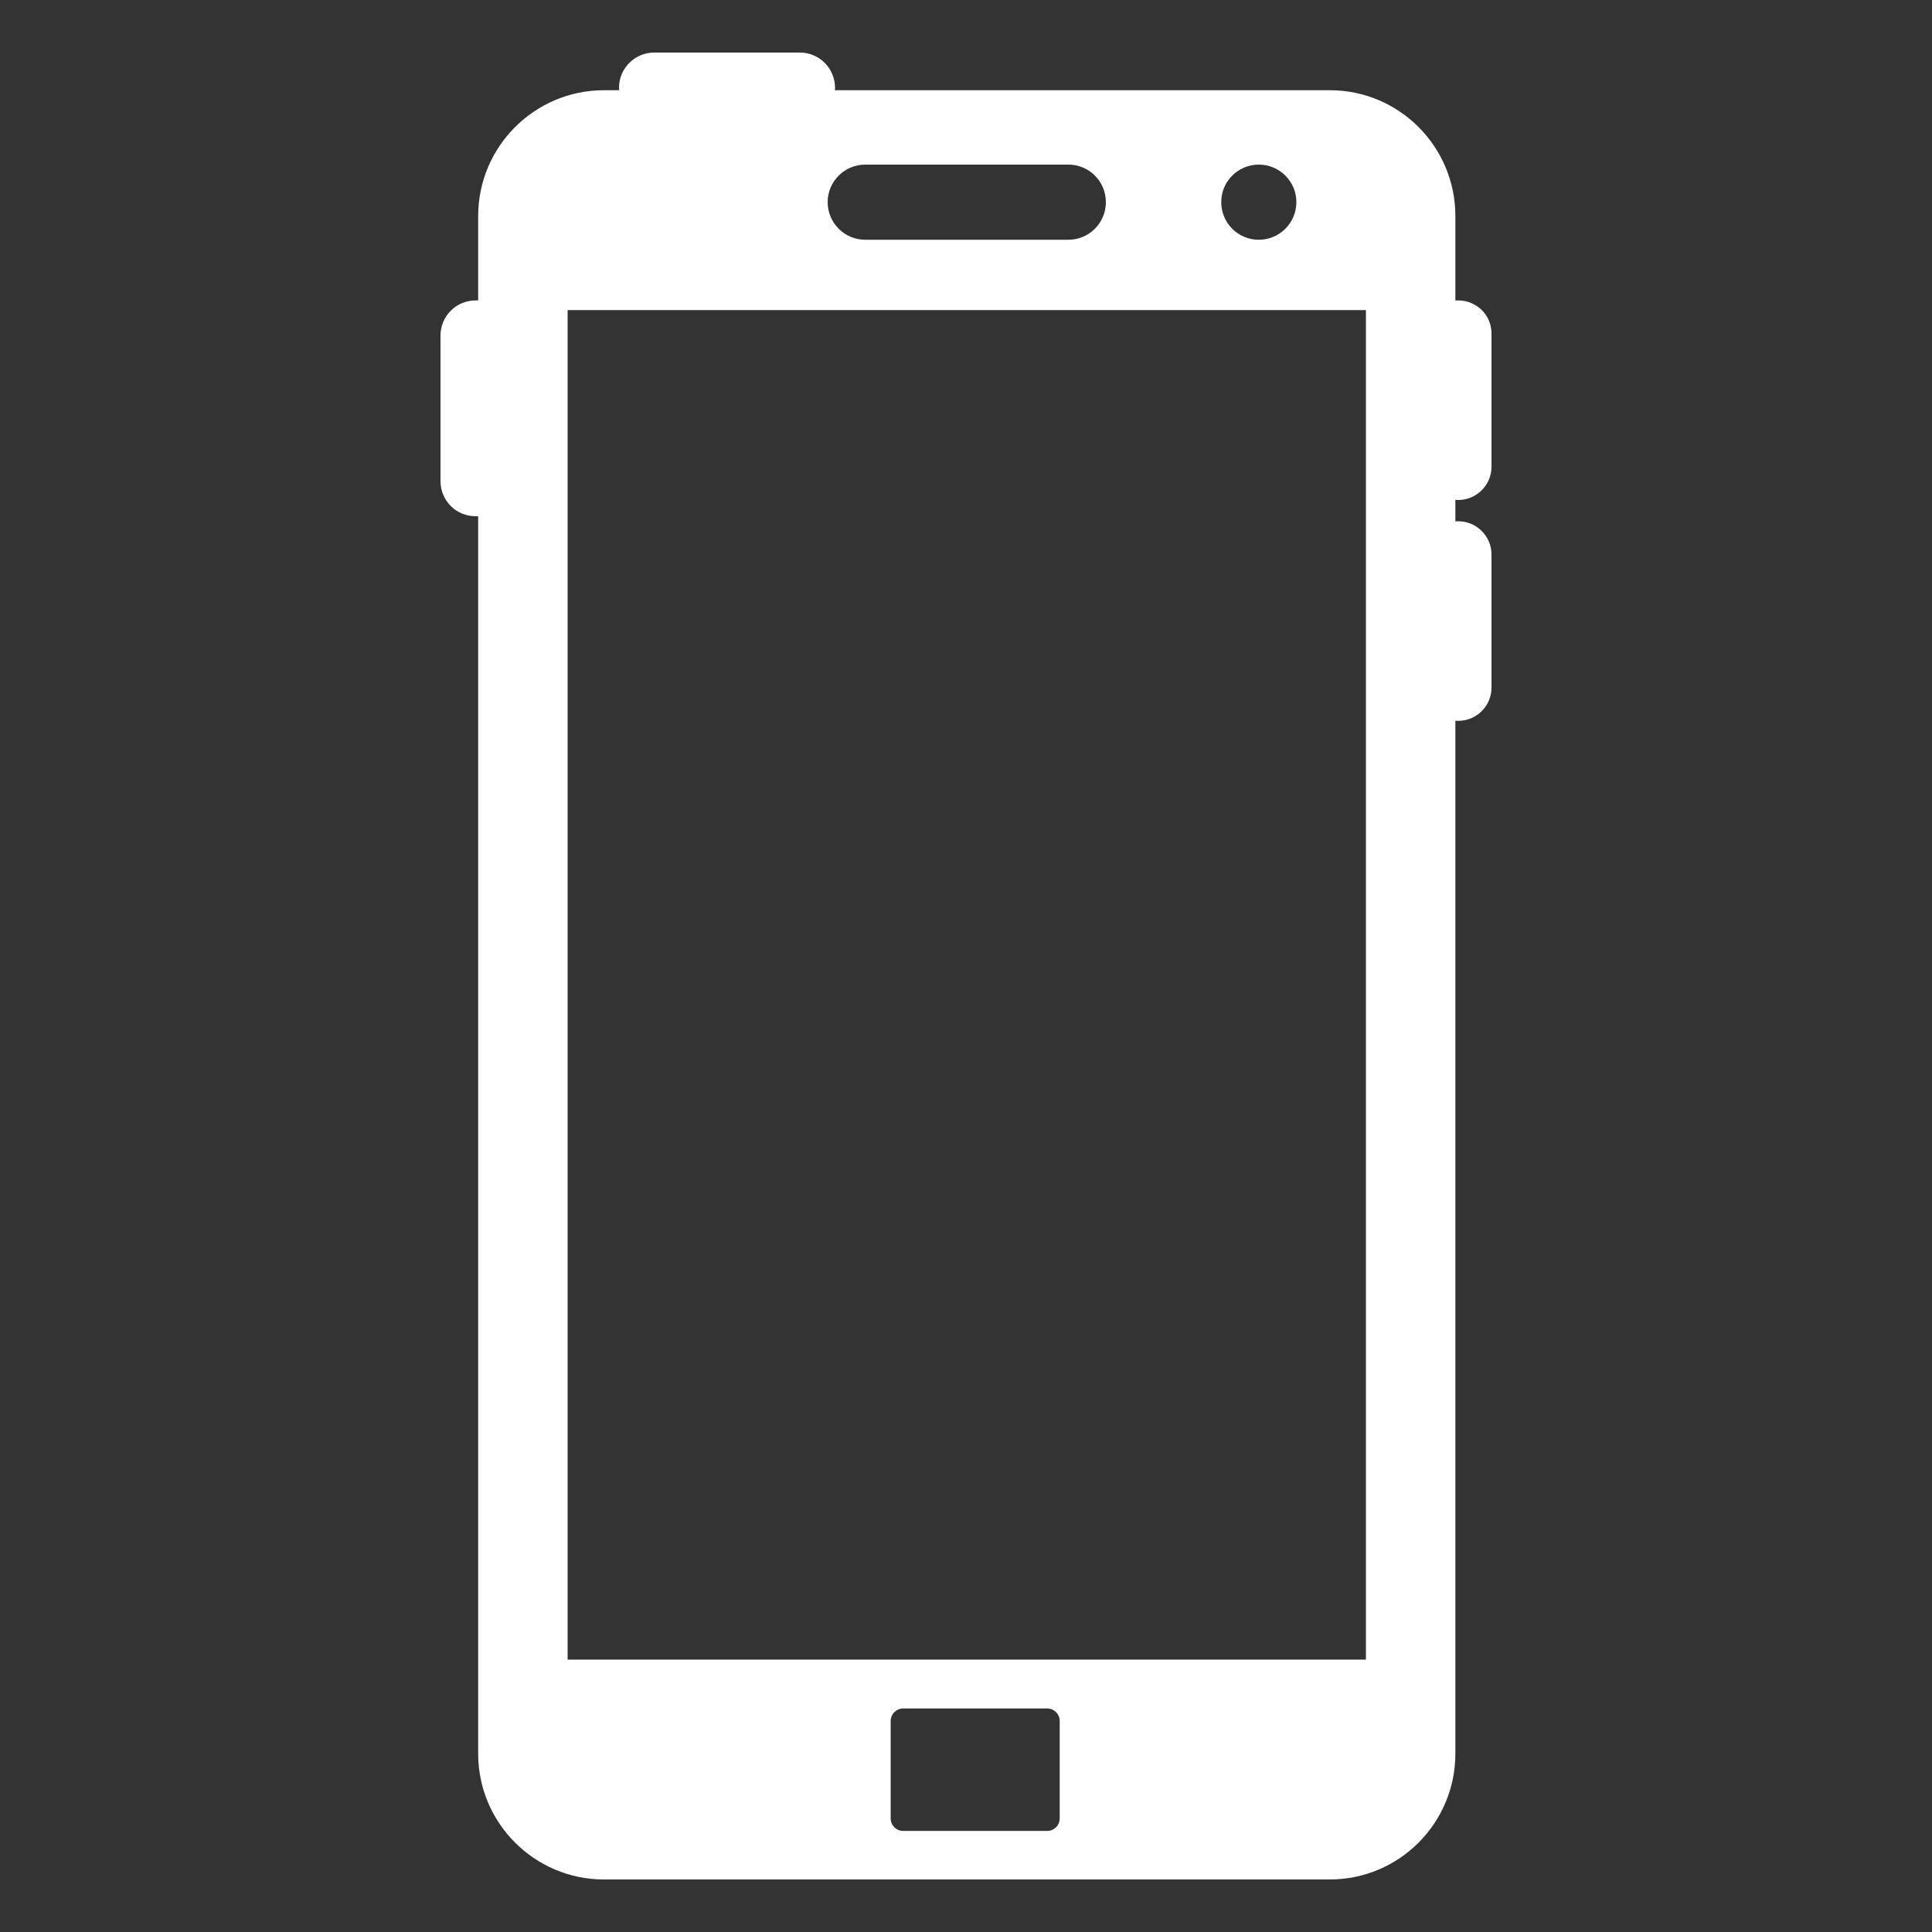 <?xml version="1.0" ?><!DOCTYPE svg  PUBLIC '-//W3C//DTD SVG 1.1//EN'  'http://www.w3.org/Graphics/SVG/1.1/DTD/svg11.dtd'><svg enable-background="new 0 0 100 100" height="100px" id="Calque_1" version="1.1" viewBox="0 0 100 100" width="100px" xml:space="preserve" xmlns="http://www.w3.org/2000/svg" xmlns:xlink="http://www.w3.org/1999/xlink"><rect x="0" y="0" width="100" height="100" fill="#333333" stroke="none"/><path style="fill:#fff;" d="M75.48,25.88c0.949,0,1.72-0.78,1.72-1.72v-6.89c0-0.47-0.181-0.9-0.5-1.22c-0.33-0.32-0.76-0.5-1.22-0.5  c-0.051,0-0.101,0-0.15,0.01v-4.38c0-3.59-2.91-6.51-6.5-6.51H43.21c0.01-0.04,0.01-0.09,0.01-0.13c0-1.01-0.82-1.82-1.82-1.82  h-7.54c-0.48,0-0.94,0.19-1.28,0.53c-0.35,0.35-0.54,0.8-0.54,1.29c0,0.04,0.01,0.09,0.01,0.13h-0.79c-3.59,0-6.51,2.92-6.51,6.51  v4.37h-0.13c-1.01,0-1.82,0.81-1.82,1.82v7.53c0,0.49,0.19,0.95,0.53,1.29s0.8,0.53,1.29,0.53h0.13V90.77  c0,3.591,2.92,6.511,6.51,6.511h37.57c3.59,0,6.5-2.92,6.5-6.511V37.3c0.05,0.01,0.1,0.01,0.15,0.01c0.949,0,1.72-0.77,1.72-1.72  V28.7c0-0.46-0.181-0.89-0.5-1.21c-0.33-0.33-0.76-0.51-1.22-0.51c-0.051,0-0.101,0-0.15,0.01v-1.12  C75.38,25.87,75.43,25.88,75.48,25.88z M54.85,94.12c0,0.36-0.29,0.649-0.649,0.649h-7.45c-0.36,0-0.65-0.289-0.65-0.649v-5.04  c0-0.36,0.29-0.65,0.65-0.65h7.45c0.359,0,0.649,0.29,0.649,0.65V94.12z M67.1,10.46c0,1.08-0.869,1.95-1.949,1.95  c-1.07,0-1.94-0.87-1.94-1.95c0-1.07,0.87-1.94,1.94-1.94C66.23,8.52,67.1,9.39,67.1,10.46z M44.79,8.52H55.3  c1.07,0,1.94,0.87,1.94,1.94c0,1.08-0.87,1.95-1.94,1.95H44.79c-1.08,0-1.95-0.87-1.95-1.95C42.84,9.39,43.71,8.52,44.79,8.52z   M70.7,16.05V85.9H29.38V16.05H70.7z" fill="#010101"/></svg>